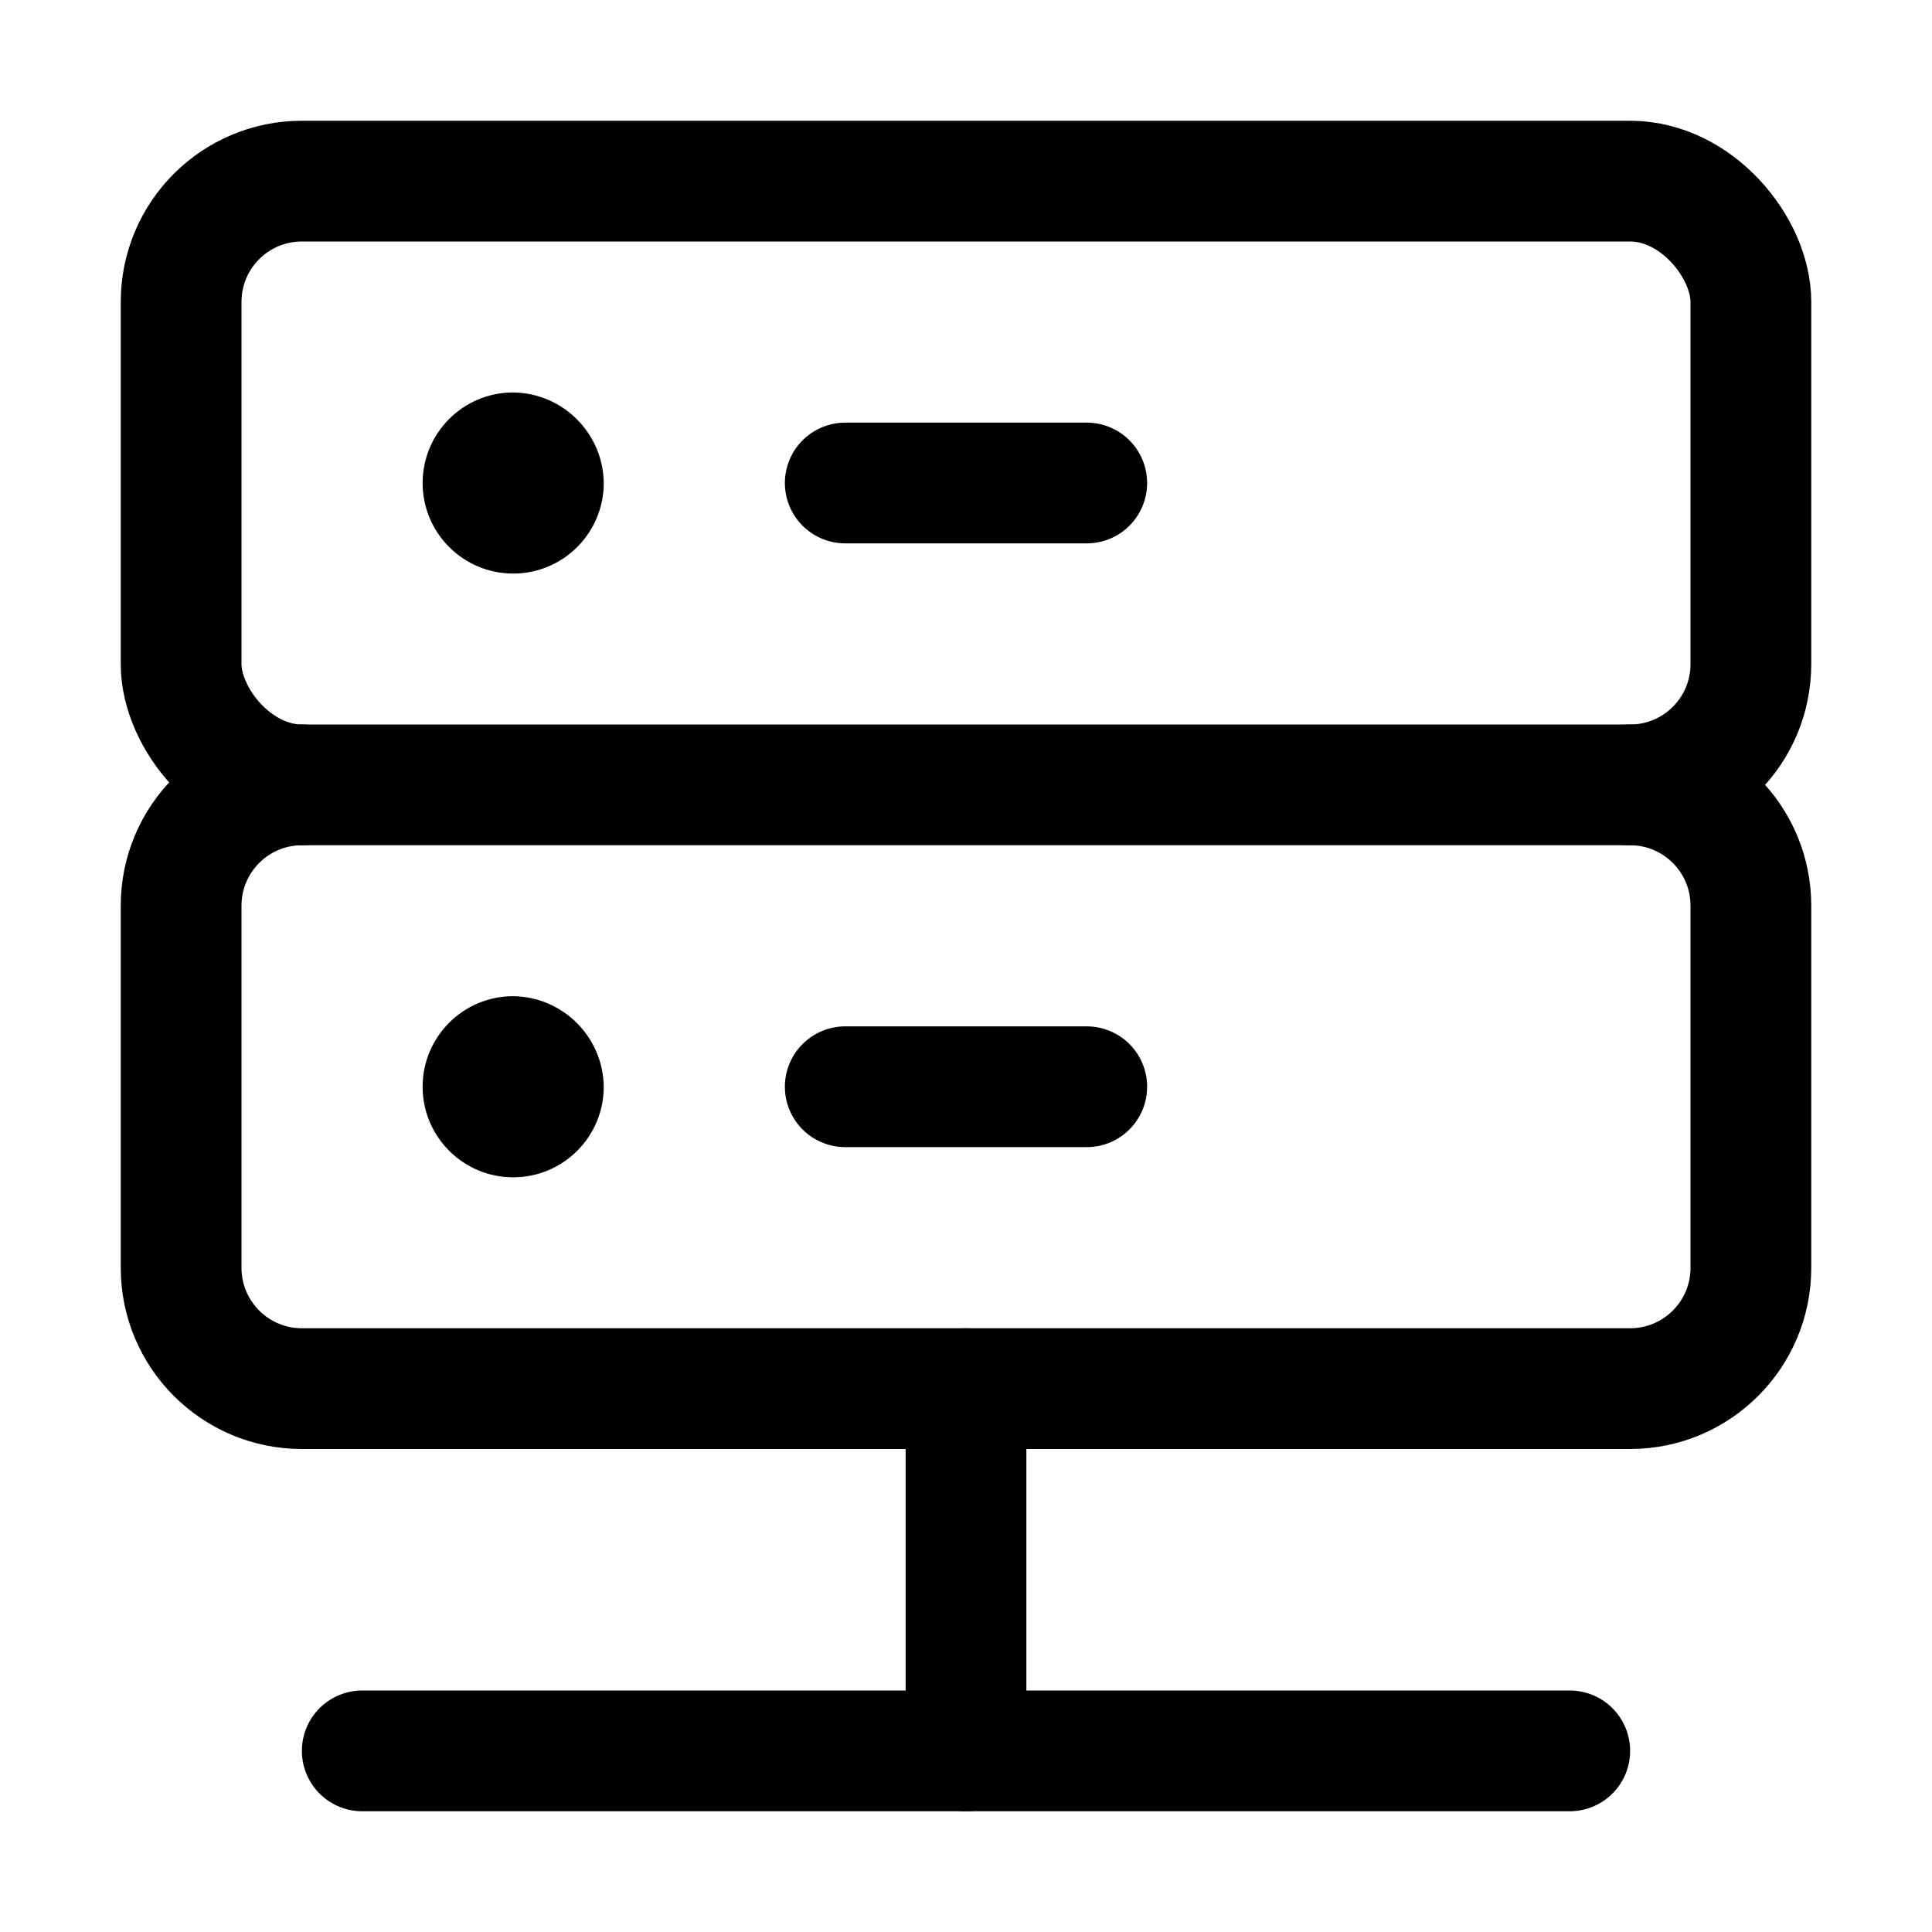 <svg xmlns="http://www.w3.org/2000/svg" width="16" height="16" viewBox="0 0 16 16"><g fill="none" fill-rule="evenodd"><rect width="13" height="5" x="1.5" y="1.5" stroke="#000001" stroke-linecap="round" stroke-linejoin="round" rx="1"/><path fill="#000001" fill-rule="nonzero" d="M4.25,3.25 C3.836,3.25 3.5,3.586 3.5,4 C3.5,4.414 3.836,4.75 4.25,4.75 C4.664,4.75 5,4.414 5,4 C4.995,3.588 4.662,3.255 4.25,3.25 L4.25,3.25 Z"/><line x1="7" x2="9" y1="4" y2="4" stroke="#000001" stroke-linecap="round" stroke-linejoin="round"/><path stroke="#000001" stroke-linecap="round" stroke-linejoin="round" d="M2.5,6.5 C1.948,6.5 1.5,6.948 1.5,7.5 L1.5,10.5 C1.5,11.052 1.948,11.5 2.5,11.5 L13.5,11.5 C14.052,11.5 14.5,11.052 14.5,10.5 L14.5,7.5 C14.5,6.948 14.052,6.5 13.5,6.5"/><path fill="#000001" fill-rule="nonzero" d="M4.25,8.25 C3.836,8.25 3.5,8.586 3.5,9 C3.5,9.414 3.836,9.75 4.25,9.75 C4.664,9.75 5,9.414 5,9 C4.995,8.588 4.662,8.255 4.25,8.25 L4.25,8.25 Z"/><line x1="7" x2="9" y1="9" y2="9" stroke="#000001" stroke-linecap="round" stroke-linejoin="round"/><line x1="8" x2="8" y1="11.5" y2="14.5" stroke="#000001" stroke-linecap="round" stroke-linejoin="round"/><line x1="3" x2="13" y1="14.5" y2="14.5" stroke="#000001" stroke-linecap="round" stroke-linejoin="round"/></g></svg>